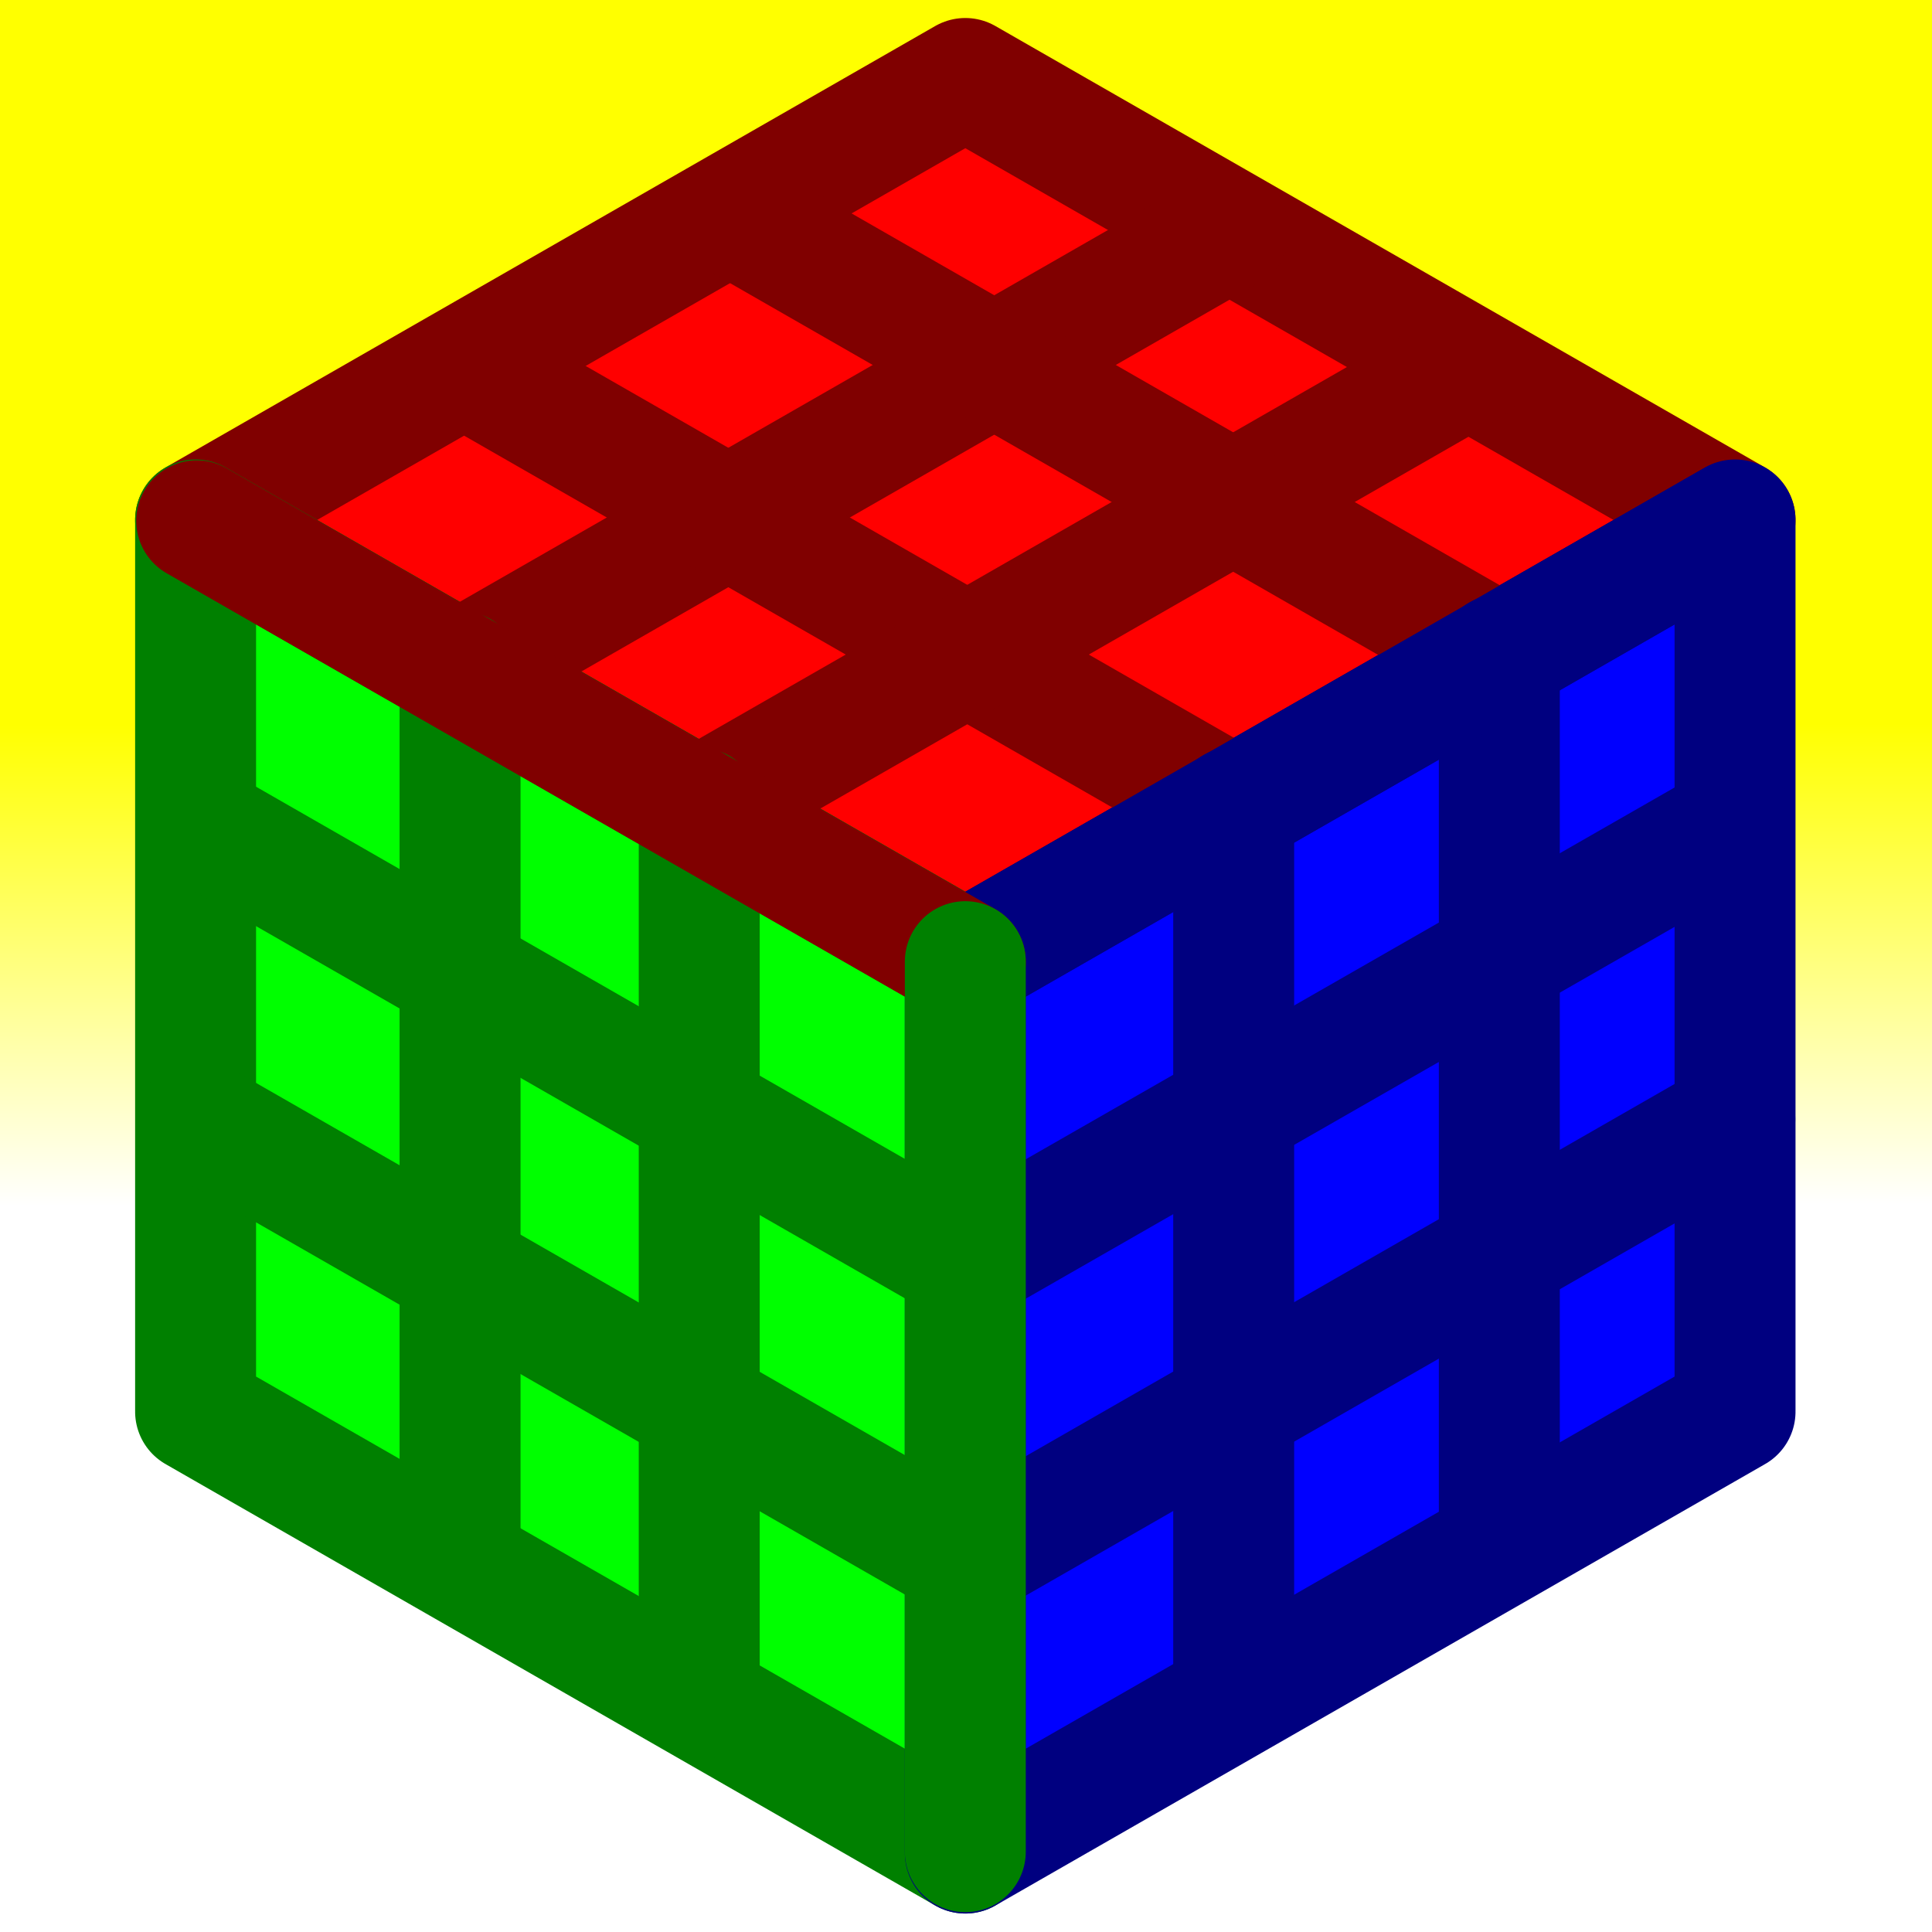 <?xml version="1.0" encoding="UTF-8" standalone="no"?>
<svg
   xmlns:dc="http://purl.org/dc/elements/1.1/"
   xmlns:cc="http://creativecommons.org/ns#"
   xmlns:rdf="http://www.w3.org/1999/02/22-rdf-syntax-ns#"
   xmlns:svg="http://www.w3.org/2000/svg"
   xmlns="http://www.w3.org/2000/svg"
   xmlns:xlink="http://www.w3.org/1999/xlink"
   id="svg8"
   version="1.1"
   viewBox="0 0 4.233 4.233"
   height="16"
   width="16">
  <rect x="0" y="0" width="4.233" height="4.233" fill="#333333" stroke="none"/>
  <defs
     id="defs2">
    <marker
       style="overflow:visible"
       id="Arrow1Lstart"
       refX="0.0"
       refY="0.0"
       orient="auto">
      <path
         transform="scale(0.8) translate(12.5,0)"
         style="fill-rule:evenodd;stroke:#000000;stroke-width:1.0pt"
         d="M 0.0,0.0 L 5.0,-5.0 L -12.5,0.0 L 5.0,5.0 L 0.0,0.0 z "
         id="path1260" />
    </marker>
    <linearGradient
       id="linearGradient4565">
      <stop
         id="stop4561"
         offset="0"
         style="stop-color:#ffff00;stop-opacity:1;" />
      <stop
         id="stop4563"
         offset="1"
         style="stop-color:#ffffff;stop-opacity:1" />
    </linearGradient>
    <linearGradient
       gradientUnits="userSpaceOnUse"
       y2="295.409"
       x2="0.267"
       y1="294.357"
       x1="0.266"
       id="linearGradient4567"
       xlink:href="#linearGradient4565" />
  </defs>
  <g
     transform="translate(0,-292.767)"
     id="layer1">
    <rect
       style="stroke-width:0.265;fill:url(#linearGradient4567);fill-opacity:1"
       y="292.767"
       x="0"
       height="4.233"
       width="4.233"
       id="rect48" />
    <g
       transform="matrix(0,-0.265,0.265,0,2.115,294.883)"
       id="g1252">
      <path
         d="M 3.686,-6.364 0.036,0 3.686,6.364 7.336,0 Z"
         style="opacity:1;fill:#ff0000;fill-opacity:1;stroke:#800000;stroke-width:1;stroke-linejoin:round;stroke-opacity:1"
         id="path1246" />
      <path
         d="M 3.686,-6.364 H -3.686 L -7.336,0 h 7.372 z"
         style="fill:#00ff00;fill-opacity:1;stroke:#008000;stroke-width:1;stroke-linejoin:round;stroke-opacity:1"
         id="path1248" />
      <path
         d="M 0.036,0 H -7.336 l 3.65,6.364 h 7.372 z"
         style="fill:#0000ff;fill-opacity:1;stroke:#000080;stroke-width:1;stroke-linejoin:round;stroke-opacity:1"
         id="path1250" />
    </g>
    <g
       transform="translate(0.008,-0.099)"
       id="g1689">
      <path
         style="fill:none;stroke:#008000;stroke-width:0.265;stroke-linecap:round;stroke-linejoin:miter;stroke-miterlimit:4;stroke-dasharray:none;stroke-opacity:1"
         d="m 0.425,294.669 1.684,0.966"
         id="path1530" />
      <path
         style="fill:none;stroke:#000080;stroke-width:0.265;stroke-linecap:round;stroke-linejoin:miter;stroke-miterlimit:4;stroke-dasharray:none;stroke-opacity:1"
         d="M 2.108,295.634 3.792,294.669"
         id="path1577-5" />
    </g>
    <g
       transform="translate(0.01)"
       id="g1693">
      <path
         style="fill:none;stroke:#008000;stroke-width:0.265;stroke-linecap:round;stroke-linejoin:miter;stroke-miterlimit:4;stroke-dasharray:none;stroke-opacity:1"
         d="m 0.423,295.219 1.684,0.966"
         id="path1530-6" />
      <path
         style="fill:none;stroke:#000080;stroke-width:0.265;stroke-linecap:round;stroke-linejoin:miter;stroke-miterlimit:4;stroke-dasharray:none;stroke-opacity:1"
         d="m 2.107,296.185 1.684,-0.966"
         id="path1577-5-3" />
    </g>
    <g
       transform="translate(-0.033,0.082)"
       id="g1685">
      <path
         style="fill:none;stroke:#800000;stroke-width:0.265;stroke-linecap:round;stroke-linejoin:miter;stroke-miterlimit:4;stroke-dasharray:none;stroke-opacity:1"
         d="m 1.041,294.156 1.684,-0.966"
         id="path1577-56" />
      <path
         style="fill:none;stroke:#008000;stroke-width:0.265;stroke-linecap:round;stroke-linejoin:miter;stroke-miterlimit:4;stroke-dasharray:none;stroke-opacity:1"
         d="m 1.041,294.156 v 1.951"
         id="path1624" />
    </g>
    <g
       transform="translate(-0.082,0.038)"
       id="g1673">
      <path
         style="fill:none;stroke:#800000;stroke-width:0.265;stroke-linecap:round;stroke-linejoin:miter;stroke-miterlimit:4;stroke-dasharray:none;stroke-opacity:1"
         d="m 1.101,293.532 1.684,0.966"
         id="path1530-3" />
      <path
         style="fill:none;stroke:#000080;stroke-width:0.265;stroke-linecap:round;stroke-linejoin:miter;stroke-miterlimit:4;stroke-dasharray:none;stroke-opacity:1"
         d="m 2.785,294.498 v 1.951"
         id="path1624-2" />
    </g>
    <g
       transform="translate(-0.088,0.085)"
       id="g1681">
      <path
         style="fill:none;stroke:#800000;stroke-width:0.265;stroke-linecap:round;stroke-linejoin:miter;stroke-miterlimit:4;stroke-dasharray:none;stroke-opacity:1"
         d="m 1.62,294.453 1.684,-0.966"
         id="path1577" />
      <path
         style="fill:none;stroke:#008000;stroke-width:0.265;stroke-linecap:round;stroke-linejoin:miter;stroke-miterlimit:4;stroke-dasharray:none;stroke-opacity:1"
         d="m 1.62,294.453 v 1.951"
         id="path1624-9" />
    </g>
    <g
       transform="translate(0.087,0.026)"
       id="g1677">
      <path
         style="fill:none;stroke:#800000;stroke-width:0.265;stroke-linecap:round;stroke-linejoin:miter;stroke-miterlimit:4;stroke-dasharray:none;stroke-opacity:1"
         d="m 1.515,293.21 1.684,0.966"
         id="path1530-3-7" />
      <path
         style="fill:none;stroke:#000080;stroke-width:0.265;stroke-linecap:round;stroke-linejoin:miter;stroke-miterlimit:4;stroke-dasharray:none;stroke-opacity:1"
         d="m 3.198,294.176 v 1.951"
         id="path1624-2-1" />
    </g>
    <g
       id="g1730">
      <path
         style="fill:none;stroke:#000080;stroke-width:0.265;stroke-linecap:round;stroke-linejoin:miter;stroke-opacity:1;stroke-miterlimit:4;stroke-dasharray:none"
         d="m 2.115,294.874 1.684,-0.966"
         id="path1719" />
      <path
         style="fill:none;stroke:#800000;stroke-width:0.265px;stroke-linecap:round;stroke-linejoin:miter;stroke-opacity:1"
         d="m 0.431,293.908 1.684,0.966"
         id="path1723" />
      <path
         style="fill:none;stroke:#008000;stroke-width:0.265px;stroke-linecap:round;stroke-linejoin:miter;stroke-opacity:1"
         d="M 2.115,296.824 V 294.874"
         id="path1725" />
    </g>
  </g>
</svg>
